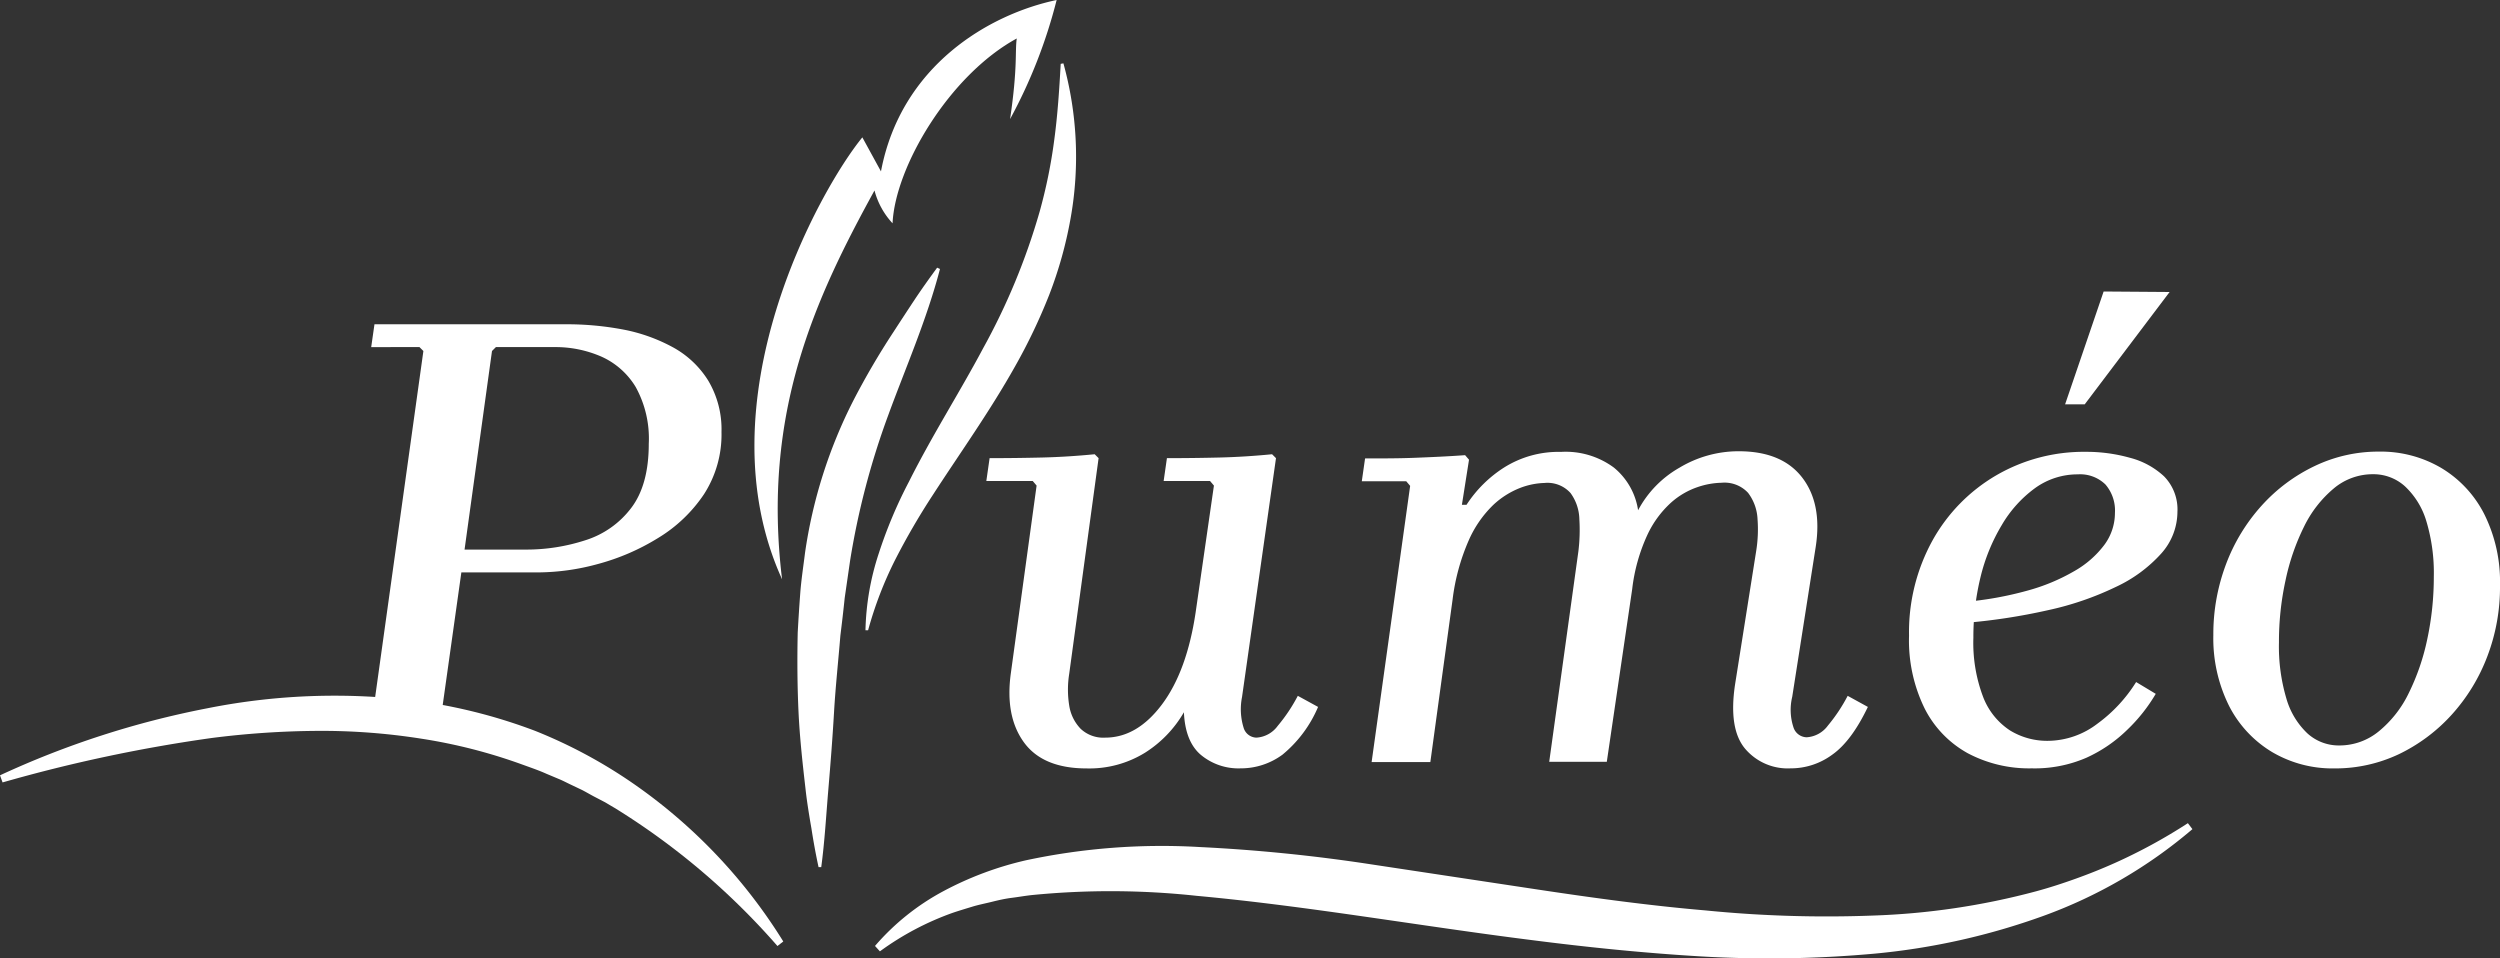 <svg xmlns="http://www.w3.org/2000/svg" viewBox="0 0 351.63 134.8"><rect x="0" y="0" width="351.63" height="134.8" fill="#333333" stroke="none"/><defs><style>.cls-1{fill:#fff;}</style></defs><g id="Calque_2" data-name="Calque 2"><g id="Textes"><path class="cls-1" d="M182.54,97.87l2.85,1.56a17.53,17.53,0,0,1-5,6.71,9.86,9.86,0,0,1-5.88,1.93,8.27,8.27,0,0,1-5.6-1.89c-1.48-1.25-2.27-3.26-2.39-6a16.45,16.45,0,0,1-5.47,5.69,14.89,14.89,0,0,1-8.22,2.21q-6.15,0-8.82-3.68t-1.83-9.73L145.8,68.3l-.55-.65h-6.52l.46-3.21q3.76,0,7.44-.09c2.44-.06,4.89-.22,7.34-.46l.55.55-4.13,30.31a14.12,14.12,0,0,0,0,4.5,6,6,0,0,0,1.61,3.26,4.64,4.64,0,0,0,3.44,1.24q4.5,0,8-4.68t4.73-12.95l2.57-17.82-.55-.65h-6.52l.46-3.21q3.77,0,7.44-.09c2.45-.06,4.9-.22,7.35-.46l.55.55-4.78,33.62a8.81,8.81,0,0,0,.23,4.31,1.93,1.93,0,0,0,1.79,1.38,4,4,0,0,0,3-1.65A23.3,23.3,0,0,0,182.54,97.87Z"/><path class="cls-1" d="M259.88,97.87l2.84,1.56c-1.53,3.19-3.18,5.42-5,6.71a9.81,9.81,0,0,1-5.87,1.93,7.86,7.86,0,0,1-6.43-2.8c-1.54-1.87-2-4.86-1.38-9L247,77.57A19.26,19.26,0,0,0,247.2,73a6.6,6.6,0,0,0-1.33-3.68,4.51,4.51,0,0,0-3.72-1.42,11.16,11.16,0,0,0-3.35.6,10.89,10.89,0,0,0-3.77,2.2,14.21,14.21,0,0,0-3.35,4.59,25,25,0,0,0-2.11,7.58L226,107.15H217.9L222,77.57a24.71,24.71,0,0,0,.14-4.54,6.48,6.48,0,0,0-1.24-3.68,4.35,4.35,0,0,0-3.67-1.42,10.31,10.31,0,0,0-3.4.69A11.77,11.77,0,0,0,210,71.05a15.72,15.72,0,0,0-3.44,5,29.7,29.7,0,0,0-2.25,8.27l-3.13,22.87h-8.26l5.42-38.85-.55-.65h-6.25l.46-3.21c2.39,0,4.71,0,7-.09s4.62-.19,7.07-.37l.55.64-1,6.34h.65a17.48,17.48,0,0,1,5.28-5.24,14.35,14.35,0,0,1,8-2.2A11.39,11.39,0,0,1,227,65.77a9.56,9.56,0,0,1,3.4,6,14.94,14.94,0,0,1,5.84-6,16.13,16.13,0,0,1,8.31-2.3q6.06,0,8.91,3.67t1.93,9.74l-3.31,21.13a7.84,7.84,0,0,0,.18,4.31,2,2,0,0,0,1.84,1.38,4,4,0,0,0,3-1.65A23.3,23.3,0,0,0,259.88,97.87Z"/><path class="cls-1" d="M285.78,108.07a18.42,18.42,0,0,1-9-2.12,14.82,14.82,0,0,1-6.07-6.29,21.71,21.71,0,0,1-2.2-10.24A26.71,26.71,0,0,1,271.82,76a24.18,24.18,0,0,1,8.95-9.14,24.51,24.51,0,0,1,12.63-3.31,22.61,22.61,0,0,1,6.15.83A11.12,11.12,0,0,1,304.38,67a6.64,6.64,0,0,1,1.88,5,8.83,8.83,0,0,1-2.3,5.88,19.83,19.83,0,0,1-6.38,4.68,42.51,42.51,0,0,1-9.51,3.26,84.67,84.67,0,0,1-11.66,1.79V84.65a48.27,48.27,0,0,0,8.72-1.57,27.41,27.41,0,0,0,6.62-2.75A13.76,13.76,0,0,0,296,76.61a7.54,7.54,0,0,0,1.47-4.46,5.61,5.61,0,0,0-1.33-4,5.09,5.09,0,0,0-3.9-1.43,10.19,10.19,0,0,0-6,1.93,17.11,17.11,0,0,0-4.68,5.19,26.19,26.19,0,0,0-3,7.35,35.52,35.52,0,0,0-1,8.5,21.45,21.45,0,0,0,1.38,8.36,9.82,9.82,0,0,0,3.76,4.68,10,10,0,0,0,5.33,1.47,11.59,11.59,0,0,0,7-2.43,20.9,20.9,0,0,0,5.42-5.84l2.76,1.66a23.34,23.34,0,0,1-3.95,5,20,20,0,0,1-5.83,4A18.26,18.26,0,0,1,285.78,108.07Zm19.38-67-11.94,15.8h-2.76L295.88,41Z"/><path class="cls-1" d="M334.64,63.52a16.77,16.77,0,0,1,8.73,2.3,16,16,0,0,1,6.06,6.52,21.33,21.33,0,0,1,2.2,10,27.27,27.27,0,0,1-1.79,10,25.83,25.83,0,0,1-5,8.18,24.11,24.11,0,0,1-7.44,5.56,20.93,20.93,0,0,1-9.1,2,16.73,16.73,0,0,1-8.72-2.3,16.09,16.09,0,0,1-6.07-6.52,21.28,21.28,0,0,1-2.2-9.92,27.87,27.87,0,0,1,1.79-10,25.82,25.82,0,0,1,5-8.22,23.87,23.87,0,0,1,7.44-5.56A20.71,20.71,0,0,1,334.64,63.52ZM329,104.85a8.72,8.72,0,0,0,5.6-2,15.81,15.81,0,0,0,4.18-5.33,31.88,31.88,0,0,0,2.62-7.62,41.76,41.76,0,0,0,.92-8.77,25.23,25.23,0,0,0-1.06-7.86,11,11,0,0,0-3-4.87,6.59,6.59,0,0,0-4.5-1.7,8.52,8.52,0,0,0-5.51,2,16.31,16.31,0,0,0-4.18,5.37,31.42,31.42,0,0,0-2.61,7.58,40.38,40.38,0,0,0-.92,8.72,25.66,25.66,0,0,0,1.05,7.9,10.85,10.85,0,0,0,2.94,4.87A6.55,6.55,0,0,0,329,104.85Z"/><path class="cls-1" d="M123.07,133.05a33.6,33.6,0,0,1,9.59-7.69A46.76,46.76,0,0,1,144.31,121a91.51,91.51,0,0,1,24.47-1.86,235.27,235.27,0,0,1,24,2.42l23.61,3.57c7.83,1.18,15.65,2.25,23.47,2.92a171.76,171.76,0,0,0,23.44.73,101.42,101.42,0,0,0,23.06-3.41c1.88-.51,3.73-1.11,5.57-1.77s3.65-1.38,5.44-2.18a76,76,0,0,0,10.36-5.64l.64.84a68,68,0,0,1-20.9,12.18,96,96,0,0,1-23.78,5.33,164.27,164.27,0,0,1-24.29.4c-8.05-.47-16.06-1.29-24-2.31-15.87-2-31.53-4.79-47.09-6.22a112.7,112.7,0,0,0-23.15-.11c-.95.1-1.88.27-2.84.39s-1.88.33-2.8.56-1.87.41-2.78.69-1.83.55-2.74.86a40.16,40.16,0,0,0-10.24,5.42Z"/><path class="cls-1" d="M149.57,8.91a49.26,49.26,0,0,1,1,21.86,57.59,57.59,0,0,1-3,10.71,79.8,79.8,0,0,1-4.77,10c-3.58,6.39-7.77,12.23-11.61,18.16a98.88,98.88,0,0,0-5.29,9.11,53.19,53.19,0,0,0-3.8,9.9l-.37,0a36.92,36.92,0,0,1,1.86-10.78,64.69,64.69,0,0,1,4.25-10.11C131.13,61.19,135,55.15,138.27,49a92.27,92.27,0,0,0,7.94-19.17,72.43,72.43,0,0,0,2.08-10.21c.47-3.48.7-7,.9-10.64Z"/><path class="cls-1" d="M132.21,37.83c-1.87,7.18-4.88,14-7.3,20.63a108.64,108.64,0,0,0-5.34,20.38l-.76,5.25c-.18,1.77-.39,3.54-.61,5.31-.29,3.57-.68,7.14-.89,10.75s-.49,7.22-.8,10.86-.51,7.28-1,10.95l-.38,0c-.39-1.8-.72-3.61-1-5.43-.16-.91-.31-1.81-.45-2.72s-.27-1.82-.37-2.74c-.42-3.65-.83-7.31-1-11s-.19-7.39-.11-11.1c.1-1.85.22-3.71.36-5.57s.43-3.72.66-5.58a68.71,68.71,0,0,1,6.81-21.49,107.64,107.64,0,0,1,5.6-9.58c1-1.54,2-3.07,3-4.58s2.07-3,3.18-4.52Z"/><path class="cls-1" d="M123,26.79c-8.3,15.12-15.85,31.25-13,54.69-11.37-25,5.22-54.73,11.29-62.16l2.62,4.79C126.72,9.22,139.13,2,148.62,0a71.8,71.8,0,0,1-6.55,16.75c1.09-7.41.67-9.47.94-11.34-9.49,5.18-17.1,18.05-17.47,26A10.8,10.8,0,0,1,123,26.79Z"/><path class="cls-1" d="M71.91,106.2l.32-2.27h-.51ZM99.6,53.51a13.44,13.44,0,0,0-5-4.69,24,24,0,0,0-7-2.48,42.56,42.56,0,0,0-8-.73H52.67l-.46,3.21H59l.55.55L52.68,98.66l9.44,1.55,2.77-19.7H75.72a32.39,32.39,0,0,0,8.41-1.19,31.61,31.61,0,0,0,8.4-3.63A20.56,20.56,0,0,0,99,69.54a15.49,15.49,0,0,0,2.48-8.78A13.39,13.39,0,0,0,99.6,53.51ZM88.77,71.46A12.94,12.94,0,0,1,82.29,76,26.84,26.84,0,0,1,74,77.3H65.34L69.2,49.37l.55-.55h8.18a16.14,16.14,0,0,1,6.66,1.34,10.78,10.78,0,0,1,4.82,4.27,15,15,0,0,1,1.84,8Q91.25,68.21,88.77,71.46Z"/><path class="cls-1" d="M109.35,133.06A100.32,100.32,0,0,0,86.7,113.79l-1.58-.94L83.49,112c-.54-.29-1.07-.6-1.61-.88l-1.66-.79c-.55-.26-1.09-.55-1.66-.78l-1.69-.71c-1.11-.5-2.27-.89-3.42-1.31a75,75,0,0,0-14.17-3.63A90,90,0,0,0,44.6,102.8a123,123,0,0,0-14.82,1A215.28,215.28,0,0,0,.36,110.05l-.36-1a126.13,126.13,0,0,1,29.12-9.42,91.31,91.31,0,0,1,31-.84,75.61,75.61,0,0,1,15.13,4A69.73,69.73,0,0,1,89,110.16a75.19,75.19,0,0,1,21.17,22.26Z"/></g></g></svg>